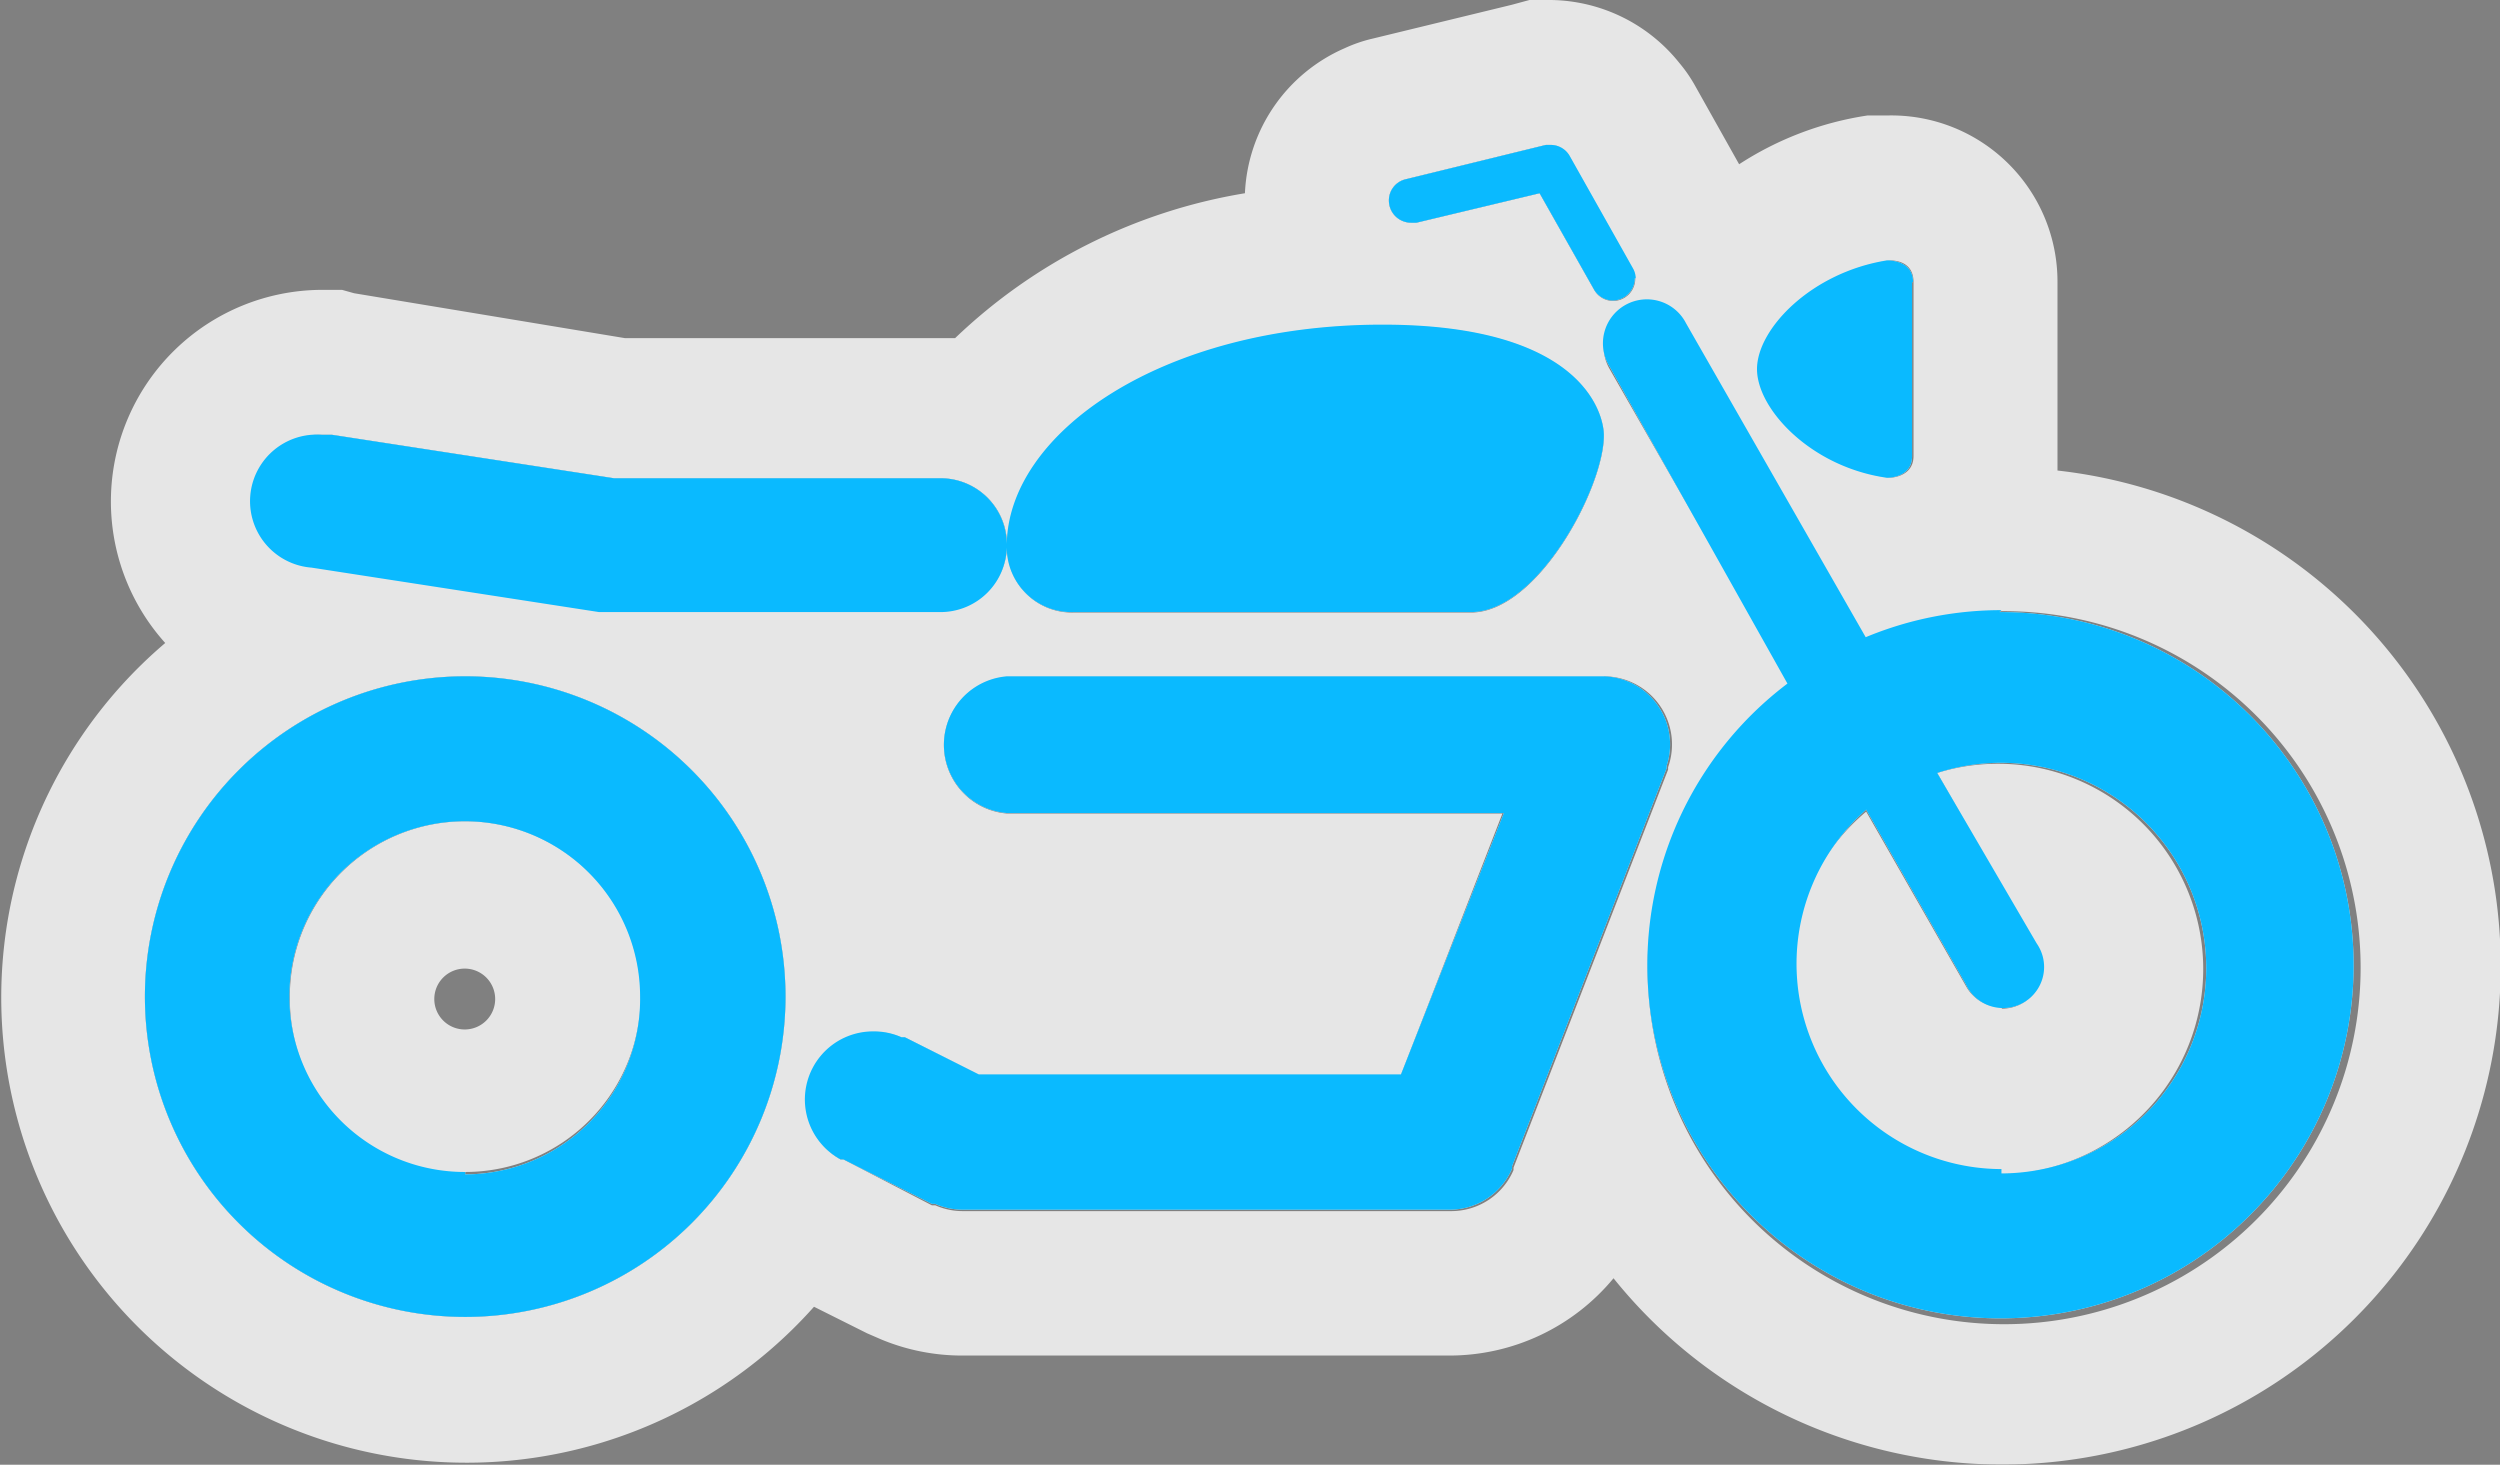 <svg xmlns="http://www.w3.org/2000/svg" viewBox="0 0 51.75 30.32"><rect x="0" y="0" width="51.75" height="30.32" fill="#808080" stroke="none"/><defs><style>.a{fill:#1a2026;}.b{opacity:0.8;}.c{fill:#fff;}.d{fill:#0abaff;}</style></defs><title>Asset 7</title><path class="a" d="M39.09,5.39"/><g class="b"><path class="c" d="M9.63,14a6.63,6.63,0,1,0,6.63,6.63A6.63,6.63,0,0,0,9.63,14Zm0,10.26a3.63,3.63,0,1,1,3.62-3.63A3.63,3.63,0,0,1,9.63,24.31Zm31.8-11.63a7.3,7.3,0,0,0-2.81.56l-3.72-6.5h0a.91.91,0,1,0-1.58.9h0L37,14.15a7.31,7.31,0,1,0,4.39-1.48Zm0,11.57a4.25,4.25,0,0,1-2.8-7.44l2.06,3.61h0a.85.85,0,1,0,1.47-.84h0L40.1,16a4.25,4.25,0,1,1,1.33,8.29ZM20.84,11.3a1.37,1.37,0,0,1-1.37,1.37l-7.07,0-5.95-.92h0A1.37,1.37,0,0,1,6.66,9l.21,0h0l5.84.9h6.76A1.37,1.37,0,0,1,20.84,11.3Zm0,0c0-2.32,3.2-4.58,7.78-4.58,4.12,0,4.58,1.83,4.58,2.29,0,1.08-1.37,3.66-2.75,3.66H22.22A1.34,1.34,0,0,1,20.84,11.3Zm13-5.54a.46.46,0,0,1-.46.46A.45.45,0,0,1,33,6h0L31.87,4l-2.55.61h0l-.11,0a.46.46,0,0,1-.46-.46.45.45,0,0,1,.35-.44h0L32,3h0l.11,0a.45.45,0,0,1,.39.24h0l1.3,2.31h0A.44.44,0,0,1,33.86,5.76Zm5.74.08v3.6c0,.45-.49.45-.52.45-1.57-.22-2.69-1.42-2.69-2.25s1.12-2,2.69-2.25C39.11,5.39,39.6,5.39,39.6,5.84ZM33.2,14H20.84a1.42,1.42,0,0,0,0,2.83H31.13L29,22.24H20.26l-1.53-.77-.07,0a1.39,1.39,0,0,0-.57-.12A1.41,1.41,0,0,0,17.4,24l.06,0,1.83.92.07,0a1.39,1.39,0,0,0,.57.12H30a1.4,1.4,0,0,0,1.3-.85l0-.05,3.2-8.24,0-.05A1.41,1.41,0,0,0,33.2,14Z"/><path class="c" d="M32.1,3a.45.45,0,0,1,.39.24h0l1.3,2.31h0a.44.44,0,0,1,.06.22.46.46,0,0,1-.46.46A.45.45,0,0,1,33,6h0L31.87,4l-2.55.61h0l-.11,0a.46.46,0,0,1-.46-.46.45.45,0,0,1,.35-.44h0L32,3h0l.11,0m7,2.39c.08,0,.5,0,.5.45v3.6c0,.41-.42.45-.5.45h0c-1.57-.22-2.69-1.42-2.69-2.25s1.12-2,2.69-2.25h0m-5,.88a.91.91,0,0,1,.79.46h0l3.72,6.5a7.38,7.38,0,1,1-1.58.91L33.32,7.64h0a.91.91,0,0,1,.79-1.37m7.32,14.58a.84.84,0,0,1-.73-.43h0L38.63,16.8A4.25,4.25,0,1,0,40.1,16l2.07,3.61h0a.84.84,0,0,1,.12.42.85.85,0,0,1-.85.85M28.62,6.73c4.12,0,4.58,1.83,4.58,2.29,0,1.08-1.37,3.66-2.75,3.66H22.22a1.34,1.34,0,0,1-1.37-1.37c0-2.32,3.2-4.58,7.78-4.58M6.66,9l.21,0h0l5.84.9h6.76a1.37,1.37,0,0,1,0,2.75l-7.07,0-5.95-.92h0A1.37,1.37,0,0,1,6.66,9M33.2,14a1.41,1.41,0,0,1,1.33,1.88l0,.05-3.2,8.24,0,.05a1.4,1.4,0,0,1-1.3.85H19.93a1.39,1.39,0,0,1-.57-.12l-.07,0L17.46,24l-.06,0a1.41,1.41,0,0,1,.7-2.64,1.39,1.39,0,0,1,.57.12l.07,0,1.53.77H29l2.1-5.41H20.84a1.42,1.42,0,0,1,0-2.83H33.2M9.63,14A6.63,6.63,0,1,1,3,20.68,6.63,6.63,0,0,1,9.63,14m0,10.26A3.63,3.63,0,1,0,6,20.68a3.63,3.63,0,0,0,3.62,3.63M32.1,0a3.21,3.21,0,0,0-.44,0L31.29.1l-2.88.7a3,3,0,0,0-.58.2,3.44,3.44,0,0,0-2.06,3,11.34,11.34,0,0,0-6,3H12.94L7.33,6.07,7.08,6,6.66,6a4.38,4.38,0,0,0-3.24,7.31A9.63,9.63,0,1,0,16.85,27.05l1.1.55.3.13a4.36,4.36,0,0,0,1.67.33H30a4.41,4.41,0,0,0,3.4-1.6A10.32,10.32,0,1,0,42.59,9.74q0-.15,0-.3V5.84a3.44,3.44,0,0,0-3.5-3.45l-.36,0h-.07A6.7,6.7,0,0,0,36,3.4l-.92-1.64a3,3,0,0,0-.32-.46A3.46,3.46,0,0,0,32.1,0ZM9.63,21.31a.63.63,0,1,1,.62-.63.63.63,0,0,1-.62.63Z"/></g><path class="d" d="M9.63,14a6.63,6.63,0,1,0,6.63,6.63A6.63,6.63,0,0,0,9.63,14Zm0,10.26a3.63,3.63,0,1,1,3.62-3.63A3.63,3.63,0,0,1,9.63,24.31Zm31.8-11.63a7.3,7.3,0,0,0-2.81.56l-3.72-6.5h0a.91.91,0,1,0-1.58.9h0L37,14.15a7.31,7.31,0,1,0,4.39-1.48Zm0,11.57a4.25,4.25,0,0,1-2.8-7.44l2.06,3.61h0a.85.85,0,1,0,1.47-.84h0L40.1,16a4.25,4.25,0,1,1,1.33,8.29ZM20.84,11.3a1.37,1.37,0,0,1-1.37,1.37l-7.07,0-5.95-.92h0A1.37,1.37,0,0,1,6.66,9l.21,0h0l5.84.9h6.76A1.37,1.37,0,0,1,20.84,11.3Zm0,0c0-2.32,3.2-4.58,7.78-4.58,4.12,0,4.58,1.83,4.58,2.29,0,1.08-1.37,3.66-2.75,3.66H22.22A1.34,1.34,0,0,1,20.84,11.3Zm13-5.54a.46.46,0,0,1-.46.46A.45.45,0,0,1,33,6h0L31.87,4l-2.55.61h0l-.11,0a.46.46,0,0,1-.46-.46.45.45,0,0,1,.35-.44h0L32,3h0l.11,0a.45.45,0,0,1,.39.24h0l1.3,2.31h0A.44.44,0,0,1,33.86,5.76Zm5.74.08v3.6c0,.45-.49.45-.52.45-1.57-.22-2.69-1.42-2.69-2.25s1.12-2,2.69-2.25C39.11,5.39,39.6,5.39,39.6,5.84ZM33.2,14H20.84a1.42,1.42,0,0,0,0,2.83H31.13L29,22.24H20.26l-1.53-.77-.07,0a1.39,1.39,0,0,0-.57-.12A1.41,1.41,0,0,0,17.4,24l.06,0,1.83.92.07,0a1.39,1.39,0,0,0,.57.12H30a1.4,1.4,0,0,0,1.3-.85l0-.05,3.2-8.24,0-.05A1.41,1.41,0,0,0,33.2,14Z"/></svg>